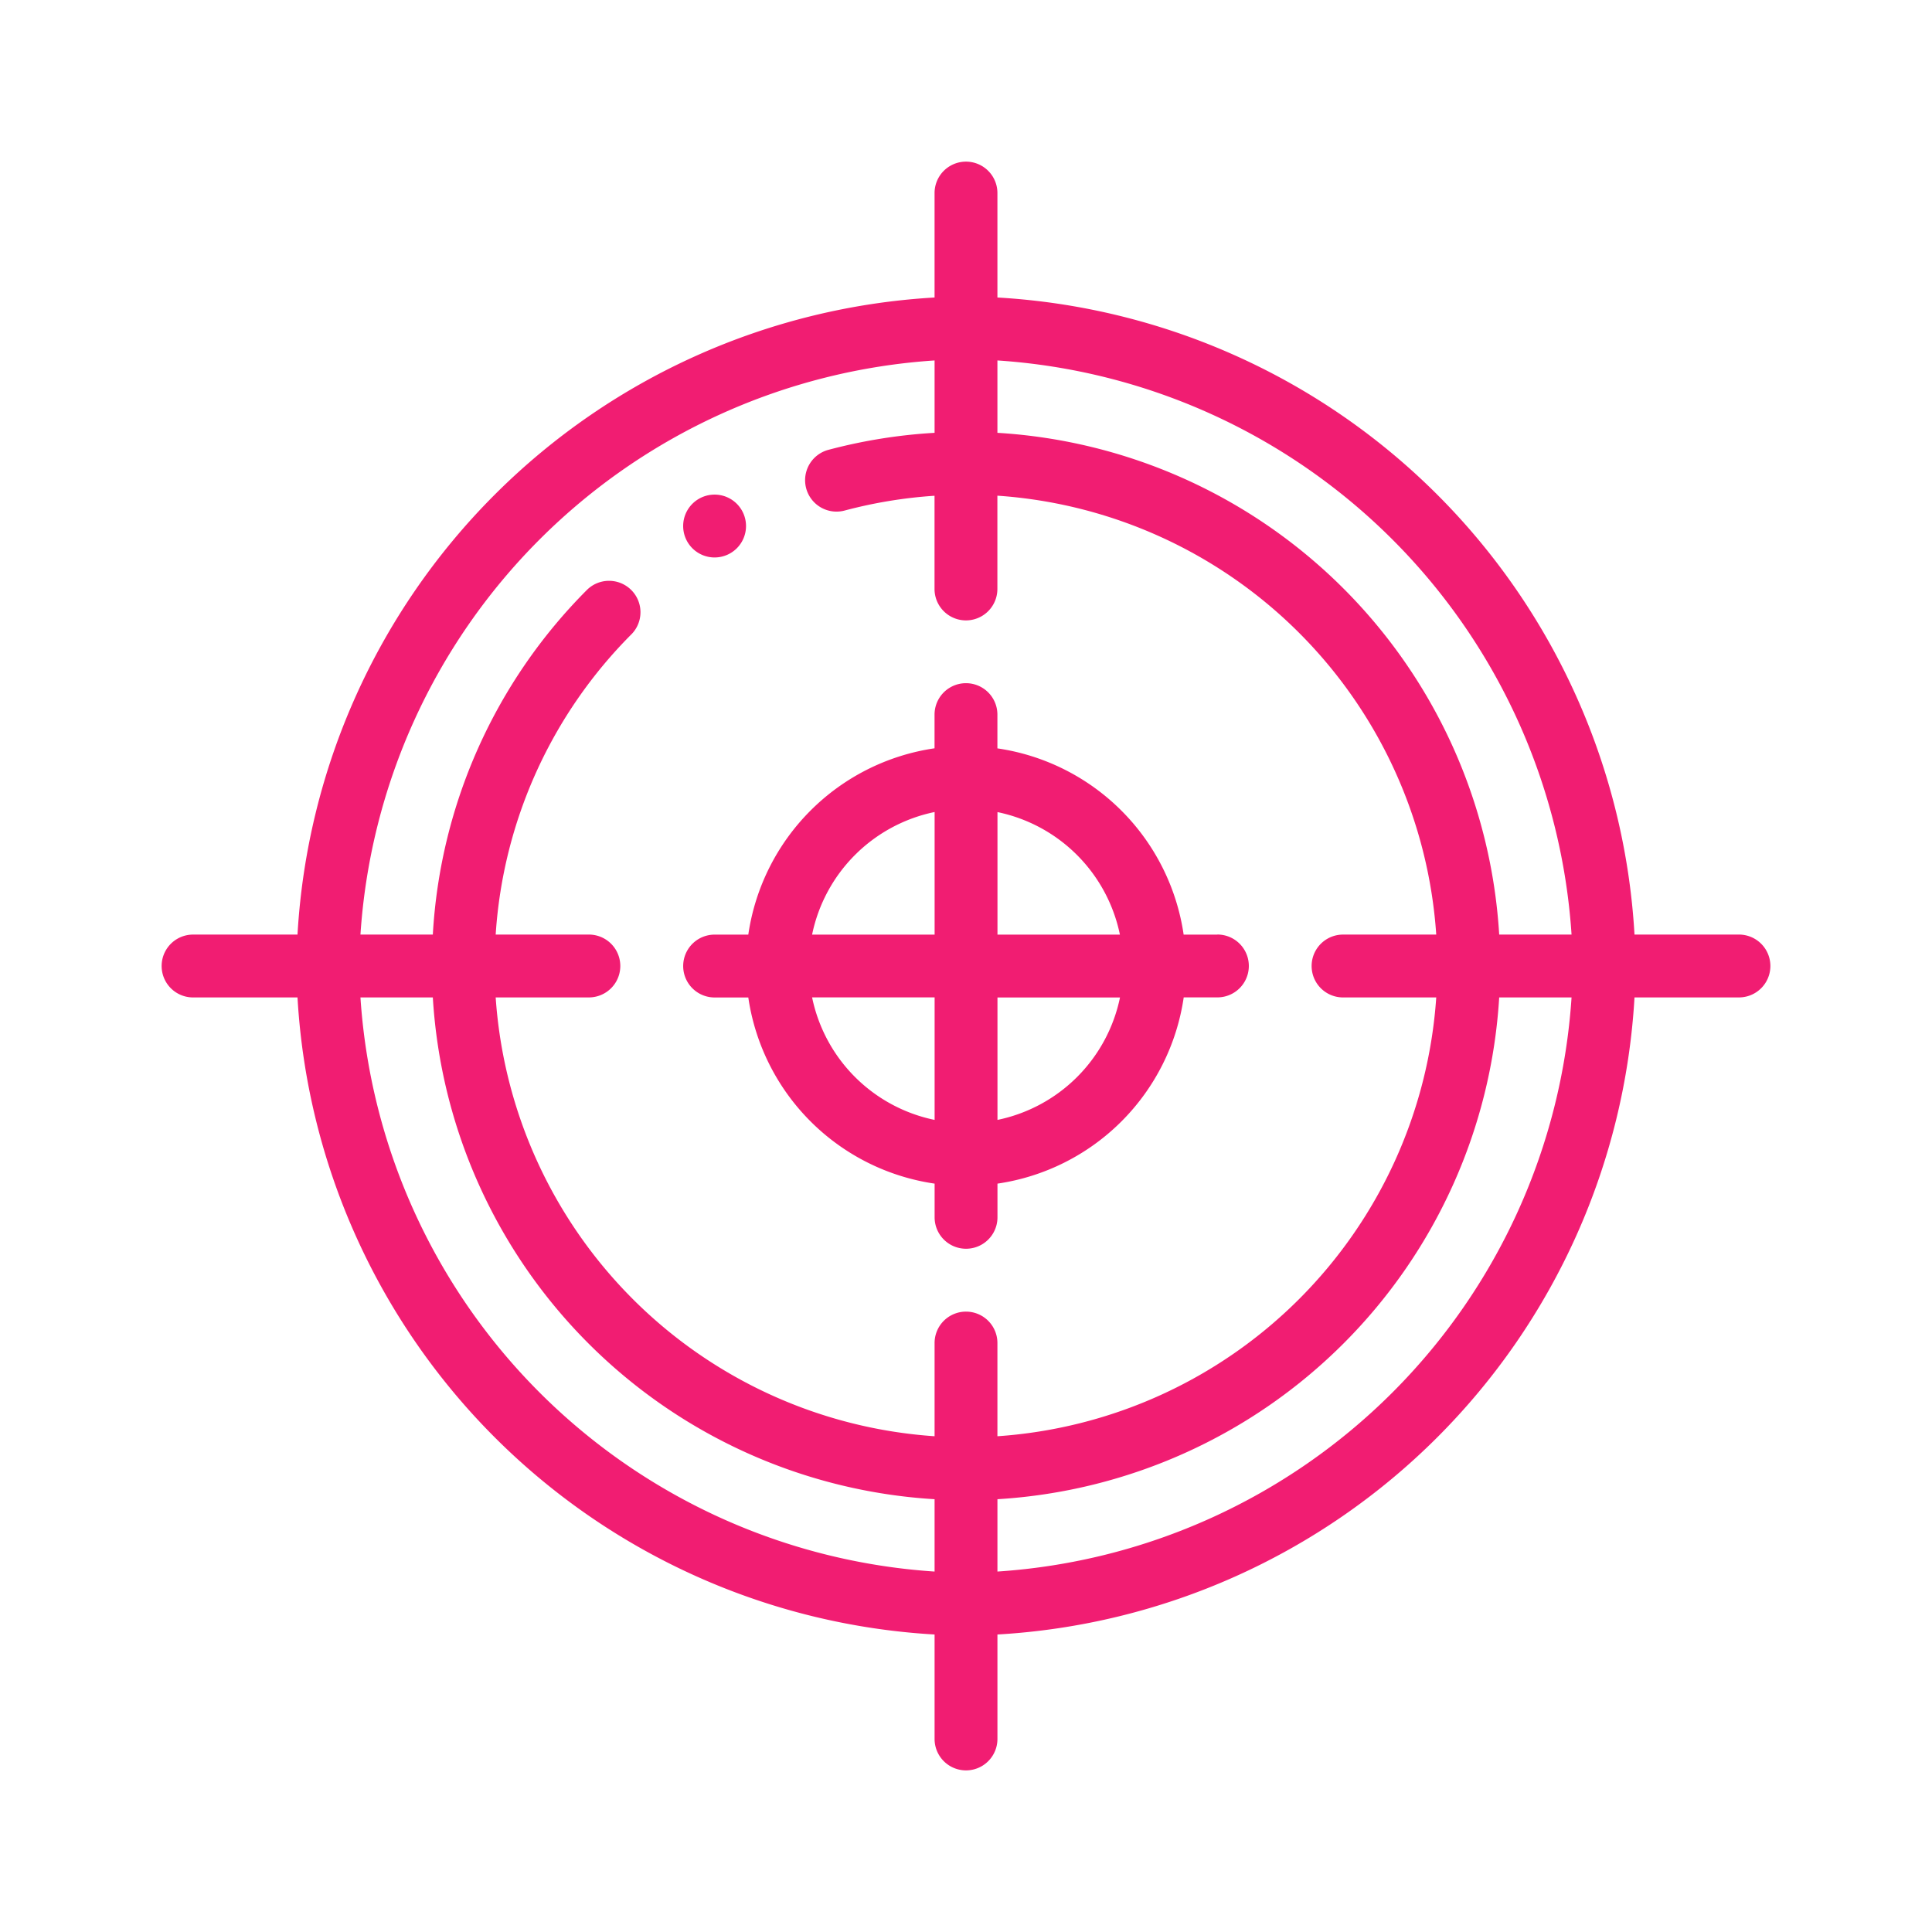 <svg xmlns="http://www.w3.org/2000/svg" xmlns:xlink="http://www.w3.org/1999/xlink" viewBox="0 0 107.575 107.575">
  <defs>
    <style>
      .cls-1 {
        fill: #f11d72;
      }

      .cls-2 {
        filter: url(#Path_172);
      }

      .cls-3 {
        filter: url(#Path_171);
      }

      .cls-4 {
        filter: url(#Path_170);
      }
    </style>
    <filter id="Path_170" x="29.042" y="18.545" width="21.499" height="21.499" filterUnits="userSpaceOnUse">
      <feOffset input="SourceAlpha"/>
      <feGaussianBlur stdDeviation="3" result="blur"/>
      <feFlood flood-color="#f11d72"/>
      <feComposite operator="in" in2="blur"/>
      <feComposite in="SourceGraphic"/>
    </filter>
    <filter id="Path_171" x="0" y="0" width="107.575" height="107.575" filterUnits="userSpaceOnUse">
      <feOffset input="SourceAlpha"/>
      <feGaussianBlur stdDeviation="3" result="blur-2"/>
      <feFlood flood-color="#f11d72"/>
      <feComposite operator="in" in2="blur-2"/>
      <feComposite in="SourceGraphic"/>
    </filter>
    <filter id="Path_172" x="29.042" y="29.042" width="49.491" height="49.491" filterUnits="userSpaceOnUse">
      <feOffset input="SourceAlpha"/>
      <feGaussianBlur stdDeviation="3" result="blur-3"/>
      <feFlood flood-color="#f11d72"/>
      <feComposite operator="in" in2="blur-3"/>
      <feComposite in="SourceGraphic"/>
    </filter>
  </defs>
  <g id="Group_1586" data-name="Group 1586" transform="translate(-15584.98 -1846)">
    <g class="cls-4" transform="matrix(1, 0, 0, 1, 15584.98, 1846)">
      <path id="Path_170-2" data-name="Path 170" class="cls-1" d="M167.749,106a1.75,1.75,0,1,0,1.75,1.749A1.75,1.75,0,0,0,167.749,106Z" transform="translate(-127.96 -78.46)"/>
    </g>
    <g class="cls-3" transform="matrix(1, 0, 0, 1, 15584.98, 1846)">
      <path id="Path_171-2" data-name="Path 171" class="cls-1" d="M87.826,43.038H82.01A37.7,37.7,0,0,0,46.537,7.565V1.75a1.75,1.75,0,1,0-3.5,0V7.565A37.7,37.7,0,0,0,7.565,43.038H1.75a1.75,1.75,0,0,0,0,3.5H7.565A37.7,37.7,0,0,0,43.038,82.01v5.816a1.75,1.75,0,1,0,3.5,0V82.01A37.7,37.7,0,0,0,82.01,46.537h5.816a1.75,1.75,0,0,0,0-3.5ZM43.038,78.505A34.3,34.3,0,0,1,11.07,46.537H15.1A29.783,29.783,0,0,0,43.038,74.477Zm1.75-14.473a1.749,1.749,0,0,0-1.75,1.75v5.189A26.28,26.28,0,0,1,18.6,46.537h5.189a1.75,1.75,0,0,0,0-3.5H18.6a26.059,26.059,0,0,1,7.585-16.746,1.75,1.75,0,0,0-2.481-2.467A29.534,29.534,0,0,0,15.1,43.038H11.07A34.3,34.3,0,0,1,43.038,11.07V15.1a29.625,29.625,0,0,0-5.91.947,1.749,1.749,0,0,0,.9,3.381,26.132,26.132,0,0,1,5.007-.824v5.19a1.75,1.75,0,1,0,3.5,0V18.6A26.28,26.28,0,0,1,70.971,43.038H65.782a1.75,1.75,0,0,0,0,3.5h5.189A26.28,26.28,0,0,1,46.537,70.971V65.782A1.749,1.749,0,0,0,44.788,64.032Zm1.75,14.473V74.477A29.783,29.783,0,0,0,74.476,46.537h4.029A34.3,34.3,0,0,1,46.537,78.505ZM74.476,43.038A29.783,29.783,0,0,0,46.537,15.1V11.07A34.3,34.3,0,0,1,78.505,43.038Z" transform="translate(9 9)"/>
    </g>
    <g class="cls-2" transform="matrix(1, 0, 0, 1, 15584.98, 1846)">
      <path id="Path_172-2" data-name="Path 172" class="cls-1" d="M195.742,180h-1.876a12.272,12.272,0,0,0-10.37-10.37V167.75a1.75,1.75,0,1,0-3.5,0v1.876A12.272,12.272,0,0,0,169.626,180h-1.876a1.75,1.75,0,1,0,0,3.5h1.876A12.272,12.272,0,0,0,180,193.865v1.876a1.75,1.75,0,1,0,3.5,0v-1.876a12.272,12.272,0,0,0,10.37-10.37h1.876a1.75,1.75,0,1,0,0-3.5ZM180,190.317a8.774,8.774,0,0,1-6.822-6.822H180ZM180,180h-6.822A8.774,8.774,0,0,1,180,173.174Zm3.5,10.321V183.5h6.822A8.774,8.774,0,0,1,183.5,190.317Zm0-10.321v-6.822A8.774,8.774,0,0,1,190.317,180Z" transform="translate(-127.96 -127.96)"/>
    </g>
  </g>
</svg>
